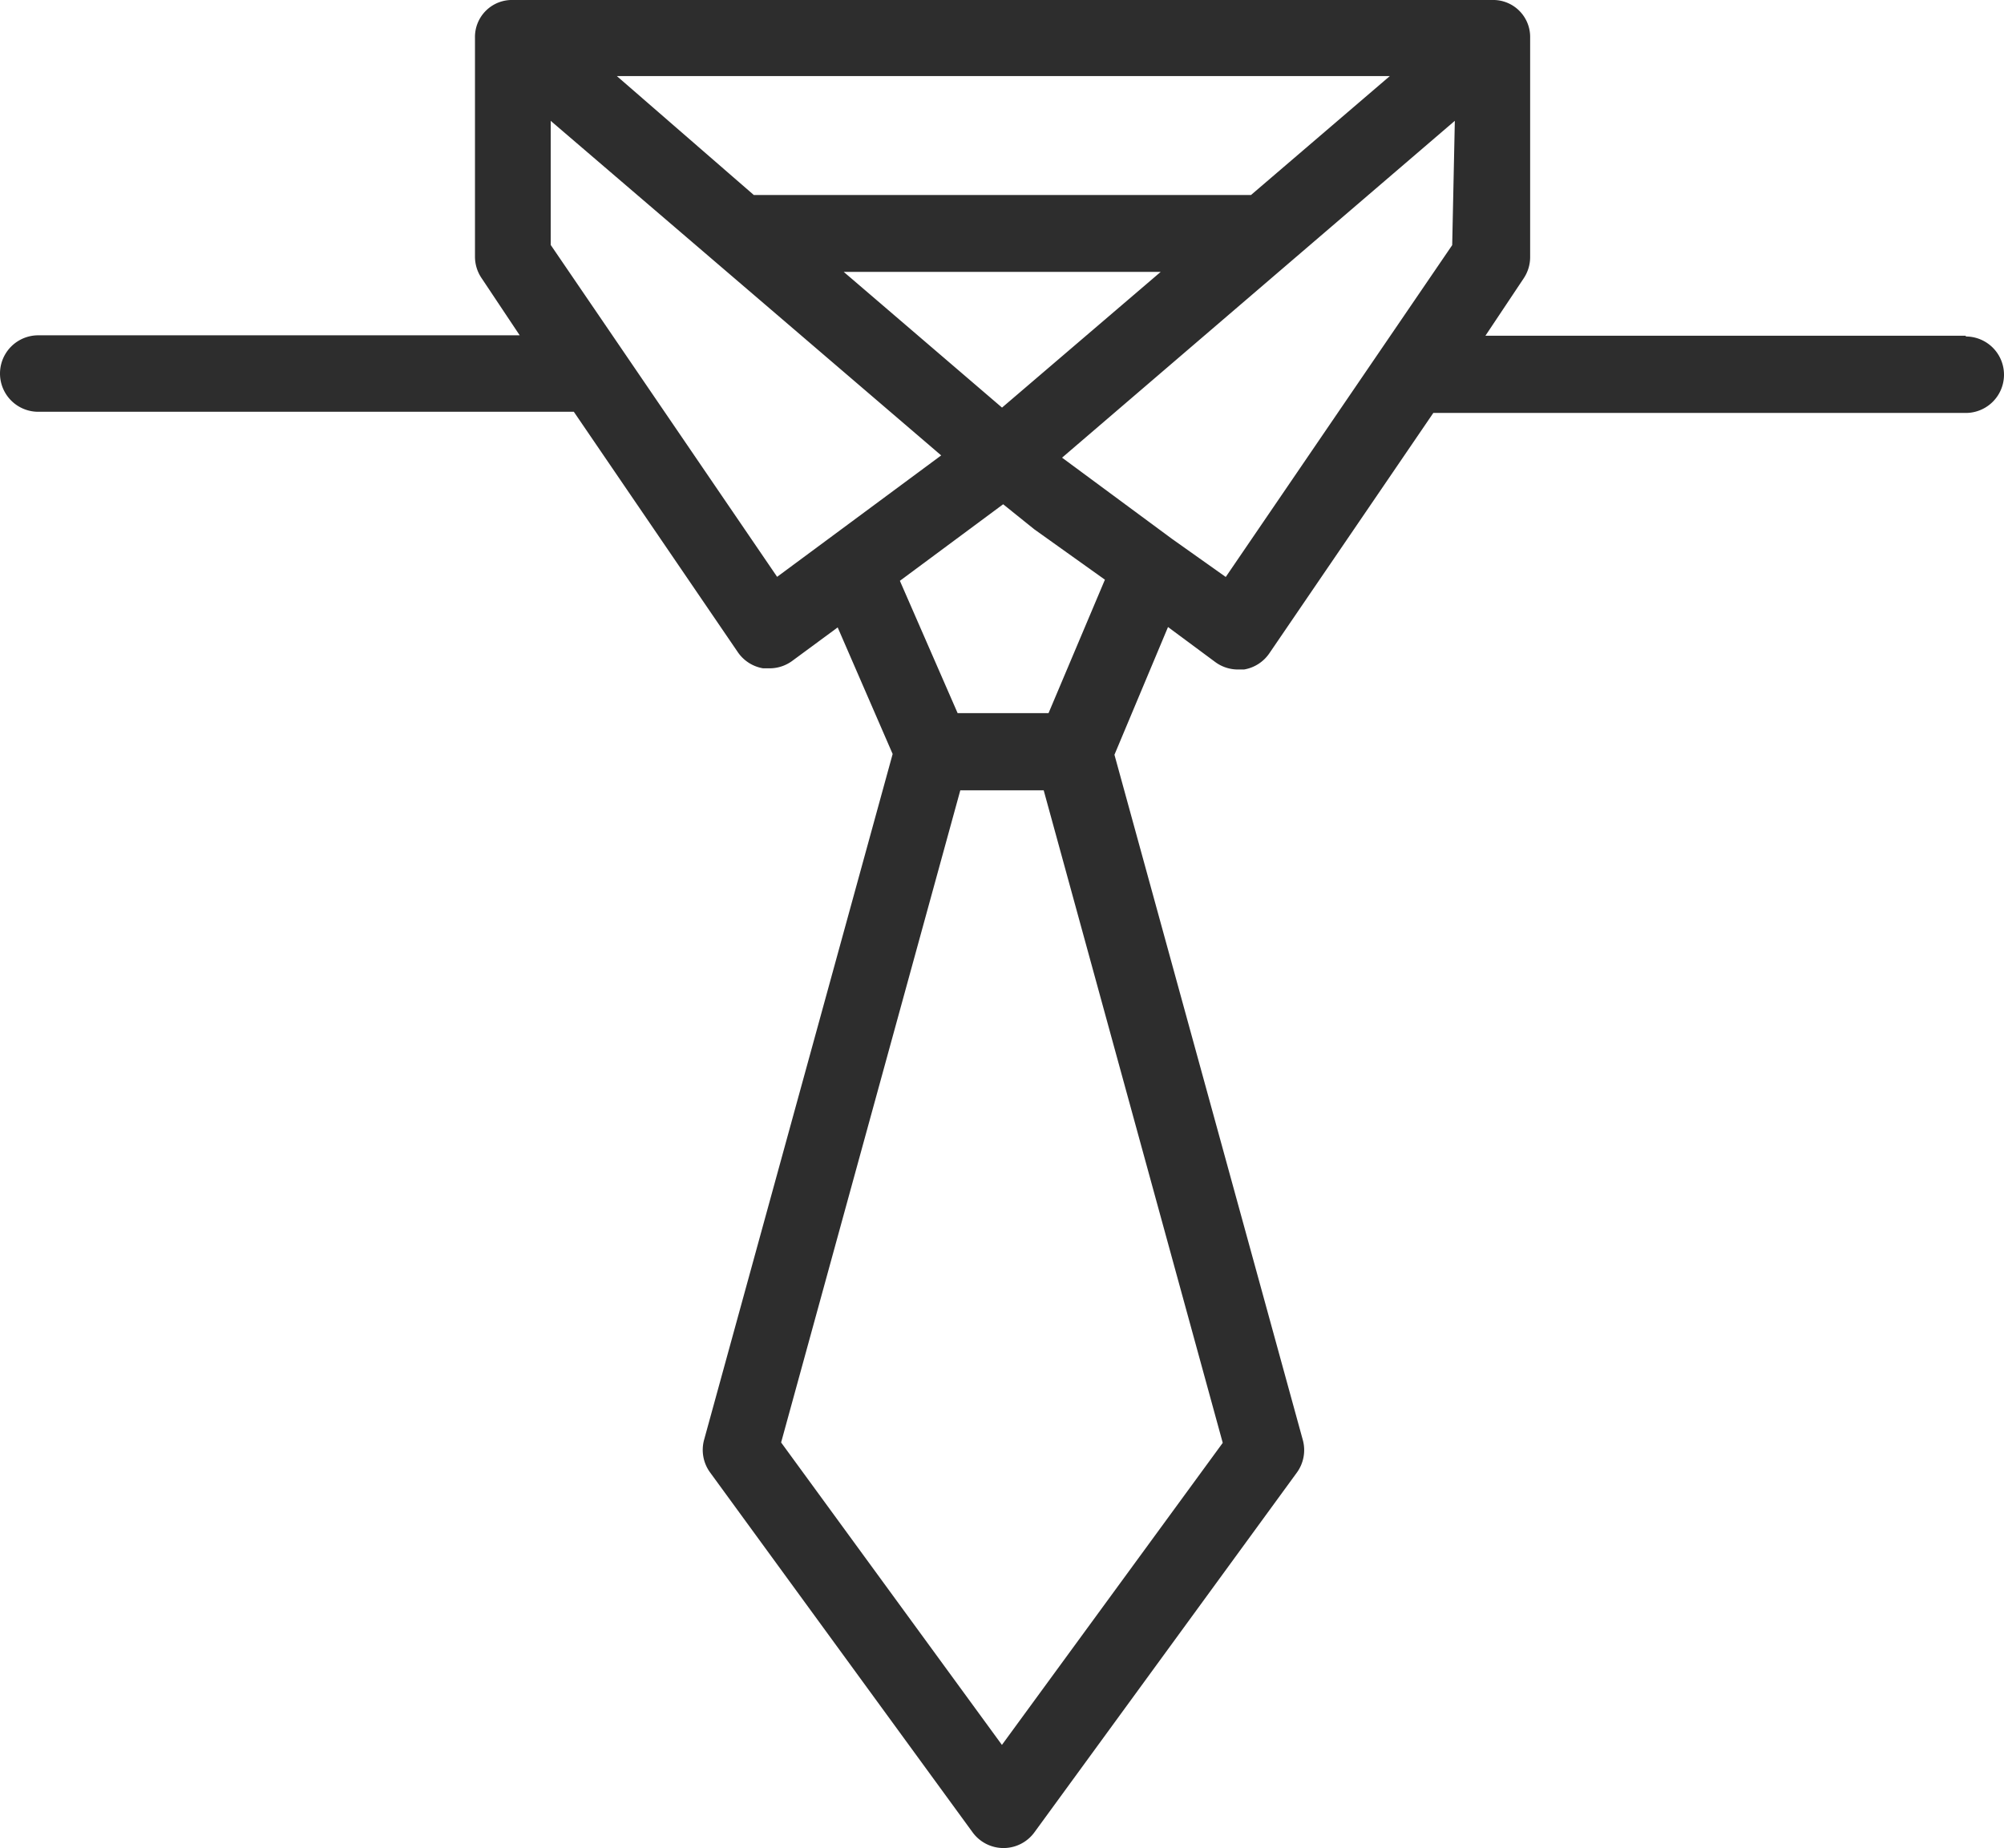 <svg xmlns="http://www.w3.org/2000/svg" width="42.655" height="39.345" viewBox="0 0 42.655 39.345">
  <g id="icon_6" transform="translate(0 -16.264)">
    <g id="Group_7578" data-name="Group 7578" transform="translate(0 16.264)">
      <path id="Path_5897" data-name="Path 5897" d="M41.841,23.428v-.016H31.617l.814-1.221a.813.813,0,0,0,.138-.456V17.07a.787.787,0,0,0-.814-.806H10.924a.787.787,0,0,0-.814.806v4.656a.813.813,0,0,0,.138.456l.814,1.221H.814a.814.814,0,1,0,0,1.628h11.4l3.492,5.12a.814.814,0,0,0,.537.342h.138a.814.814,0,0,0,.488-.163l.961-.708L19,32.317l-4.013,14.6a.814.814,0,0,0,.13.7L20.7,55.273a.814.814,0,0,0,1.319,0L27.6,47.621a.814.814,0,0,0,.13-.7L23.721,32.333l1.14-2.719,1,.741a.814.814,0,0,0,.48.163h.138a.814.814,0,0,0,.537-.342l3.492-5.12H41.841a.814.814,0,0,0,0-1.628ZM29.582,17.884l-2.955,2.532H16.045L13.13,17.884Zm-8.254,7.058-3.37-2.89h6.748Zm.684,2.589,1.506,1.075-1.2,2.841H20.383L19.154,28.63,21.352,27Zm-4.371.2-1.1.814-4.819-7.066V18.837l8.311,7.123Zm8.385,19.252-4.7,6.431-4.7-6.439L20.44,33.09h1.775Zm4.884-25.5L26.09,28.548l-1.148-.814-2.336-1.726,8.36-7.172Z" transform="translate(0 -16.264)" fill="#2d2d2d"/>
    </g>
  </g>
</svg>
